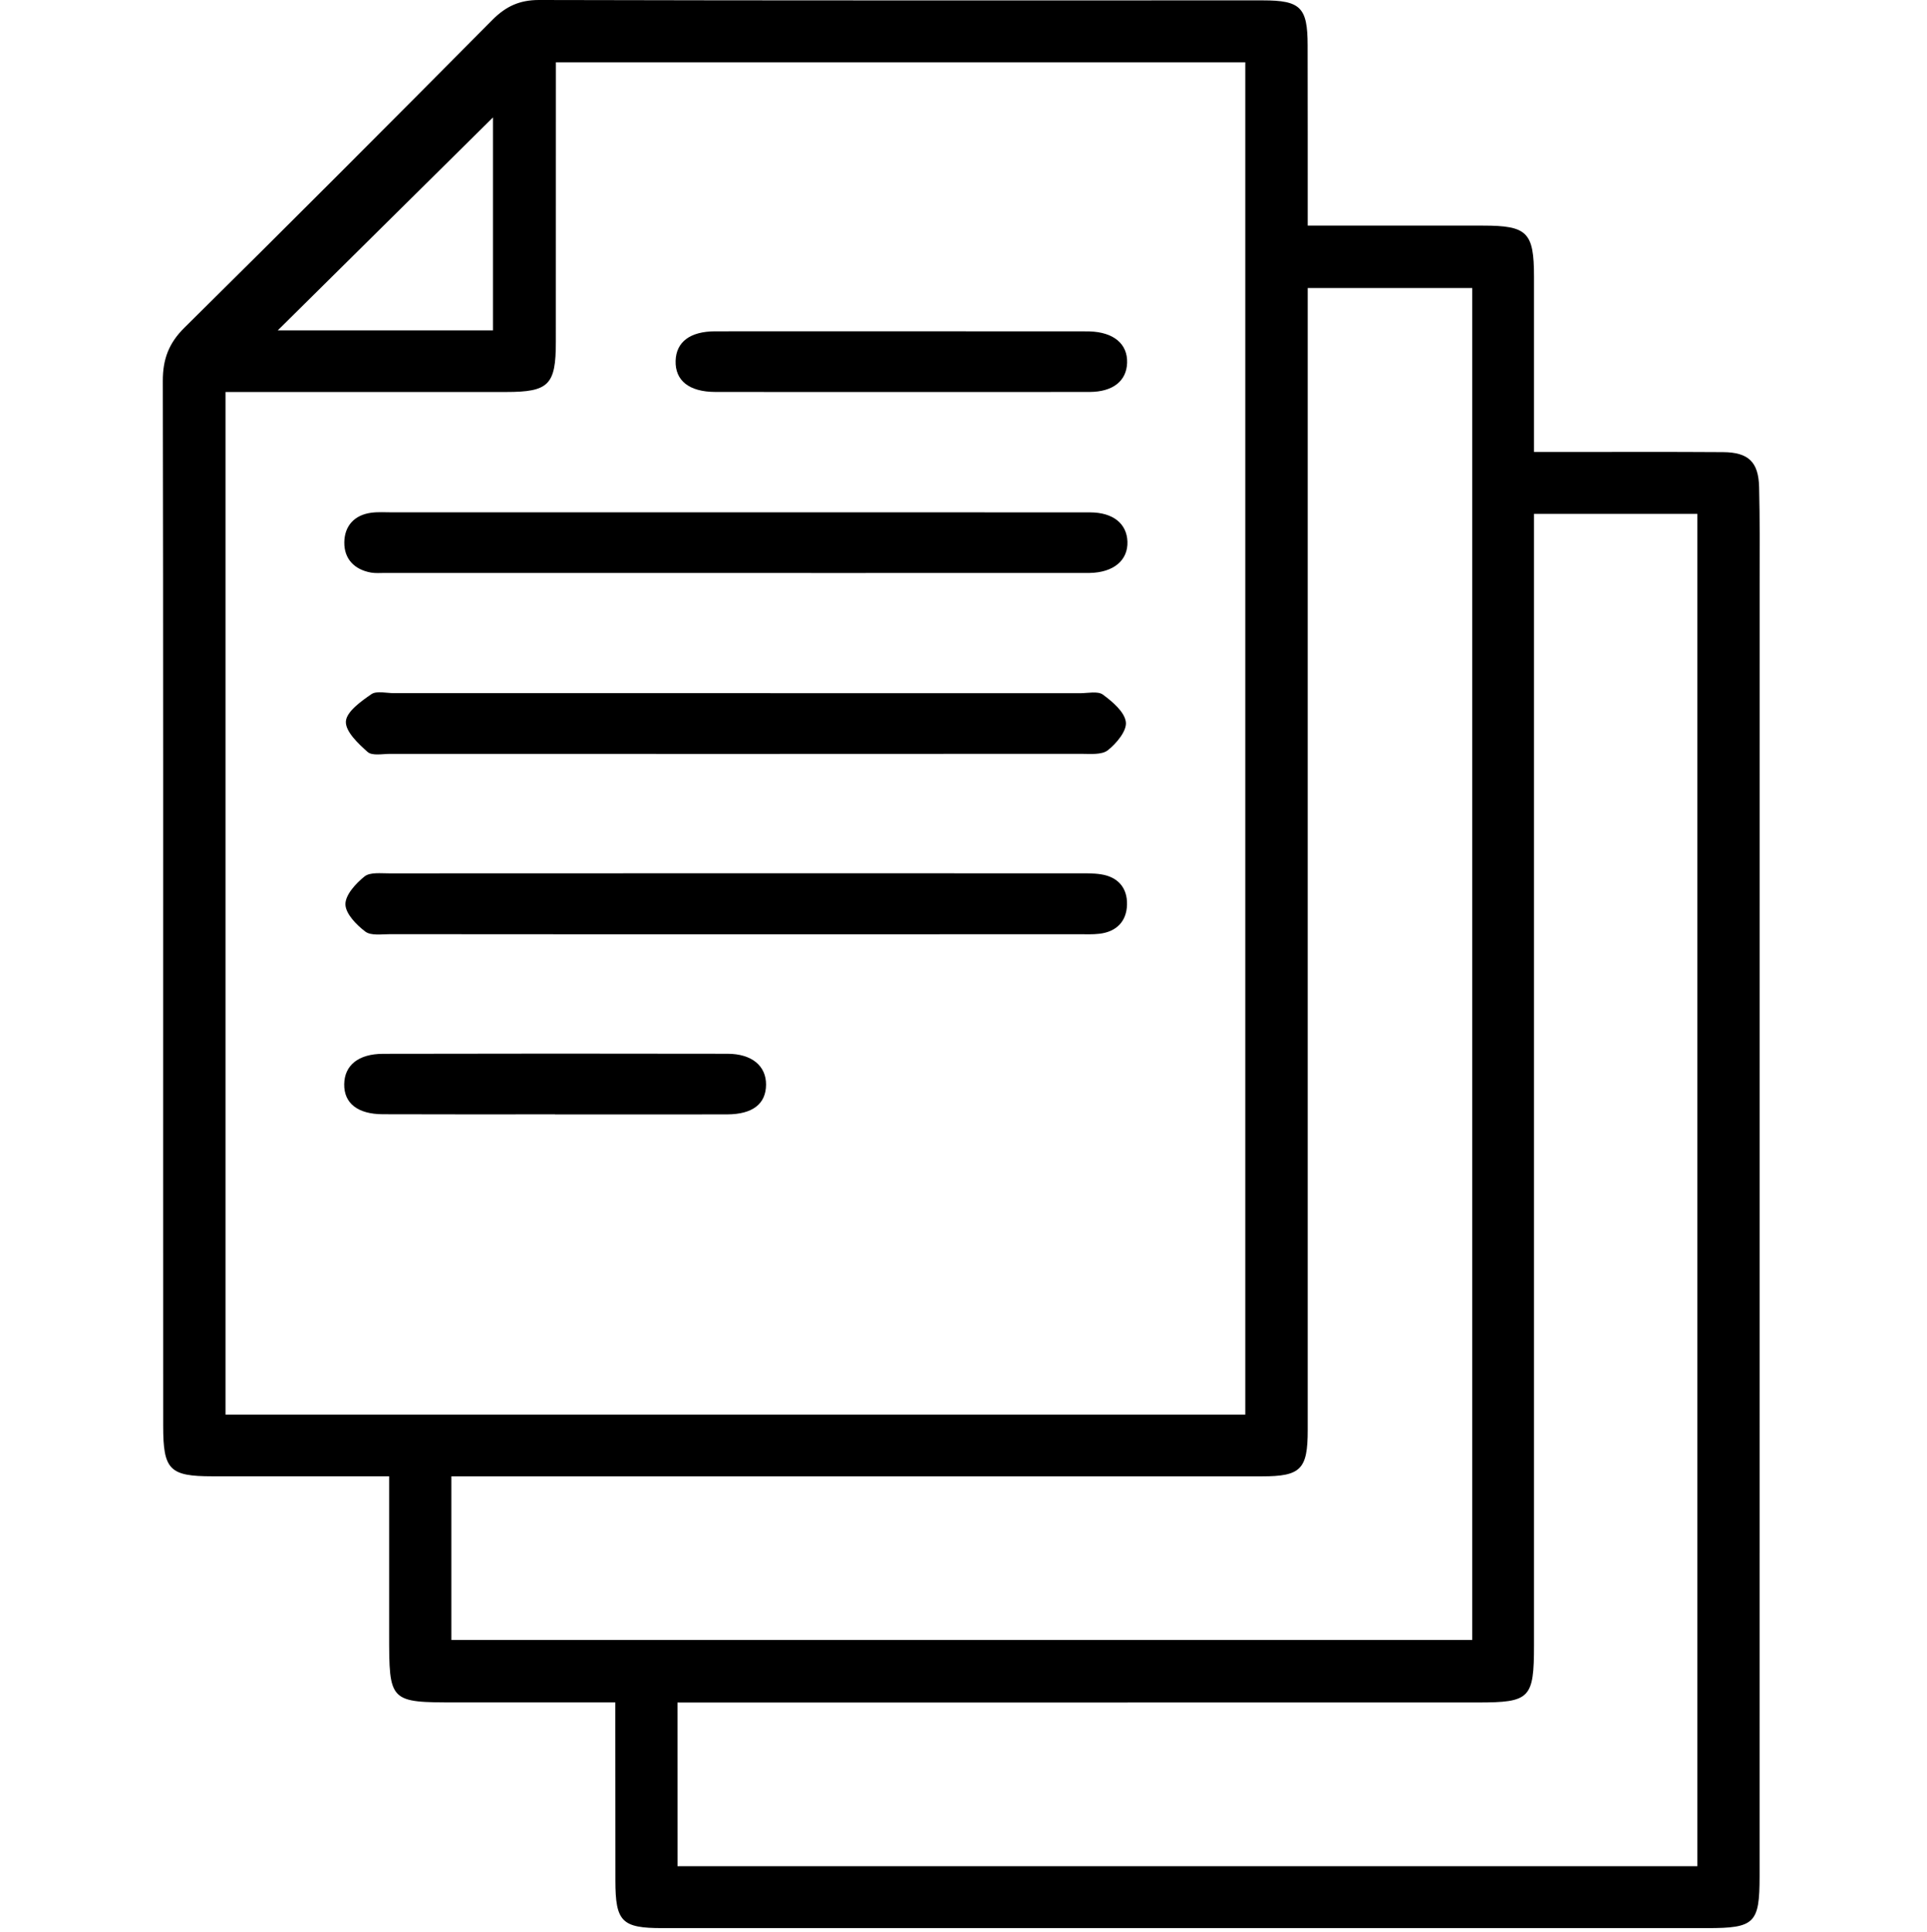 <svg width="414" height="415" viewBox="0 0 414 415" fill="none" xmlns="http://www.w3.org/2000/svg">
<path d="M280.95 48.46C293.99 48.46 306.3 48.46 318.61 48.46C328.14 48.46 329.57 49.89 329.57 59.46C329.57 71.77 329.57 84.08 329.57 97.09C331.67 97.09 333.43 97.09 335.19 97.09C346.86 97.09 358.52 97.04 370.19 97.12C375.64 97.16 377.8 99.23 377.93 104.63C378.1 111.46 378.04 118.29 378.04 125.12C378.04 217.77 378.04 310.42 378.03 403.08C378.03 413.13 376.97 414.16 366.78 414.16C291.96 414.16 217.13 414.16 142.31 414.16C133.59 414.16 132.22 412.79 132.21 403.96C132.19 392.96 132.2 381.96 132.19 370.96C132.19 369.34 132.19 367.73 132.19 365.68C120.45 365.68 109.33 365.68 98.2 365.68C83.6 365.68 83.6 365.67 83.6 350.86C83.6 339.87 83.6 328.89 83.6 317.11C81.79 317.11 80.21 317.11 78.63 317.11C67.63 317.11 56.63 317.11 45.63 317.11C36.42 317.11 35.06 315.73 35.06 306.29C35.05 287.79 35.05 269.3 35.05 250.8C35.05 194.48 35.09 138.15 34.98 81.83C34.97 77.17 36.25 73.71 39.64 70.37C61.81 48.47 83.82 26.41 105.77 4.29C108.67 1.37 111.62 -0.01 115.83 5.39499e-05C167.66 0.13 219.48 0.08 271.31 0.08C279.42 0.08 280.92 1.59 280.93 9.7C280.96 22.35 280.95 34.98 280.95 48.46ZM267.54 303.85C267.54 206.82 267.54 110.14 267.54 13.38C218.08 13.38 169.01 13.38 119.43 13.38C119.43 15.42 119.43 17.21 119.43 18.99C119.43 37.15 119.43 55.31 119.42 73.47C119.42 82.67 117.9 84.2 108.74 84.2C88.76 84.2 68.78 84.2 48.45 84.2C48.45 157.55 48.45 230.57 48.45 303.85C121.56 303.85 194.3 303.85 267.54 303.85ZM280.95 61.87C280.95 65.1 280.95 67.9 280.95 70.7C280.95 149.53 280.95 228.35 280.95 307.18C280.95 315.62 279.46 317.12 271.12 317.12C214.96 317.12 158.8 317.12 102.63 317.12C100.71 317.12 98.8 317.12 96.97 317.12C96.97 329.33 96.97 340.76 96.97 352.26C170.21 352.26 243.13 352.26 316.3 352.26C316.3 255.34 316.3 158.76 316.3 61.87C304.65 61.87 293.23 61.87 280.95 61.87ZM145.56 400.86C218.67 400.86 291.54 400.86 364.66 400.86C364.66 303.93 364.66 207.26 364.66 110.38C352.91 110.38 341.5 110.38 329.57 110.38C329.57 112.58 329.57 114.53 329.57 116.48C329.57 195.44 329.57 274.4 329.57 353.37C329.57 364.84 328.73 365.69 317.48 365.69C262.17 365.69 206.87 365.7 151.56 365.7C149.62 365.7 147.68 365.7 145.55 365.7C145.56 377.73 145.56 389.15 145.56 400.86ZM105.91 70.96C105.91 54.74 105.91 39.14 105.91 25.22C90.75 40.22 75.01 55.79 59.68 70.96C74.48 70.96 90.1 70.96 105.91 70.96Z" fill="black"/>
<path d="M157.78 200.68C133.13 200.68 108.48 200.69 83.83 200.66C82.01 200.66 79.71 201.03 78.49 200.11C76.57 198.66 74.24 196.27 74.21 194.25C74.18 192.22 76.45 189.76 78.32 188.26C79.51 187.31 81.83 187.61 83.65 187.6C132.95 187.57 182.25 187.58 231.54 187.59C233.2 187.59 234.89 187.55 236.52 187.8C240.19 188.36 242.22 190.72 242.13 194.31C242.04 197.9 239.88 200.14 236.21 200.57C234.73 200.75 233.22 200.67 231.72 200.67C207.08 200.69 182.43 200.68 157.78 200.68Z" fill="black"/>
<path d="M158.12 148.89C182.77 148.89 207.42 148.89 232.07 148.9C233.73 148.9 235.85 148.39 236.96 149.21C239.02 150.73 241.6 152.91 241.88 155.09C242.13 156.97 239.86 159.7 238.01 161.15C236.69 162.19 234.2 161.92 232.24 161.92C182.77 161.95 133.3 161.95 83.83 161.93C82.17 161.93 79.96 162.39 78.98 161.52C76.94 159.72 74.19 157.11 74.31 154.97C74.43 152.88 77.54 150.66 79.77 149.12C80.92 148.33 83.01 148.89 84.67 148.89C109.15 148.89 133.63 148.89 158.12 148.89Z" fill="black"/>
<path d="M158.25 110.05C183.57 110.05 208.89 110.04 234.2 110.06C239.12 110.07 242.09 112.47 242.22 116.34C242.36 120.37 239.23 122.98 234.1 123.07C233.1 123.09 232.1 123.07 231.1 123.07C214.78 123.07 198.45 123.08 182.13 123.08C148.98 123.08 115.84 123.08 82.69 123.07C81.69 123.07 80.67 123.16 79.7 122.99C76.11 122.34 73.93 120.04 73.97 116.5C74.01 112.99 76.11 110.61 79.8 110.13C81.28 109.94 82.79 110.05 84.29 110.05C108.94 110.05 133.59 110.05 158.25 110.05Z" fill="black"/>
<path d="M193.66 84.2C180.34 84.2 167.01 84.21 153.69 84.19C148.06 84.18 145.02 81.76 145.15 77.49C145.27 73.46 148.26 71.18 153.63 71.17C180.11 71.15 206.59 71.17 233.07 71.18C233.4 71.18 233.74 71.18 234.07 71.19C239.26 71.34 242.29 73.88 242.15 77.95C242.02 81.84 239.09 84.17 234.12 84.19C220.64 84.22 207.15 84.2 193.66 84.2Z" fill="black"/>
<path d="M119.24 239.36C106.91 239.36 94.58 239.39 82.25 239.34C76.82 239.32 73.9 236.97 73.95 232.9C74 228.85 76.96 226.37 82.33 226.36C106.99 226.3 131.65 226.31 156.32 226.35C161.53 226.36 164.61 228.96 164.58 232.99C164.55 237.12 161.71 239.35 156.23 239.37C143.9 239.4 131.57 239.38 119.24 239.38C119.24 239.38 119.24 239.37 119.24 239.36Z" fill="black"/>
</svg>
